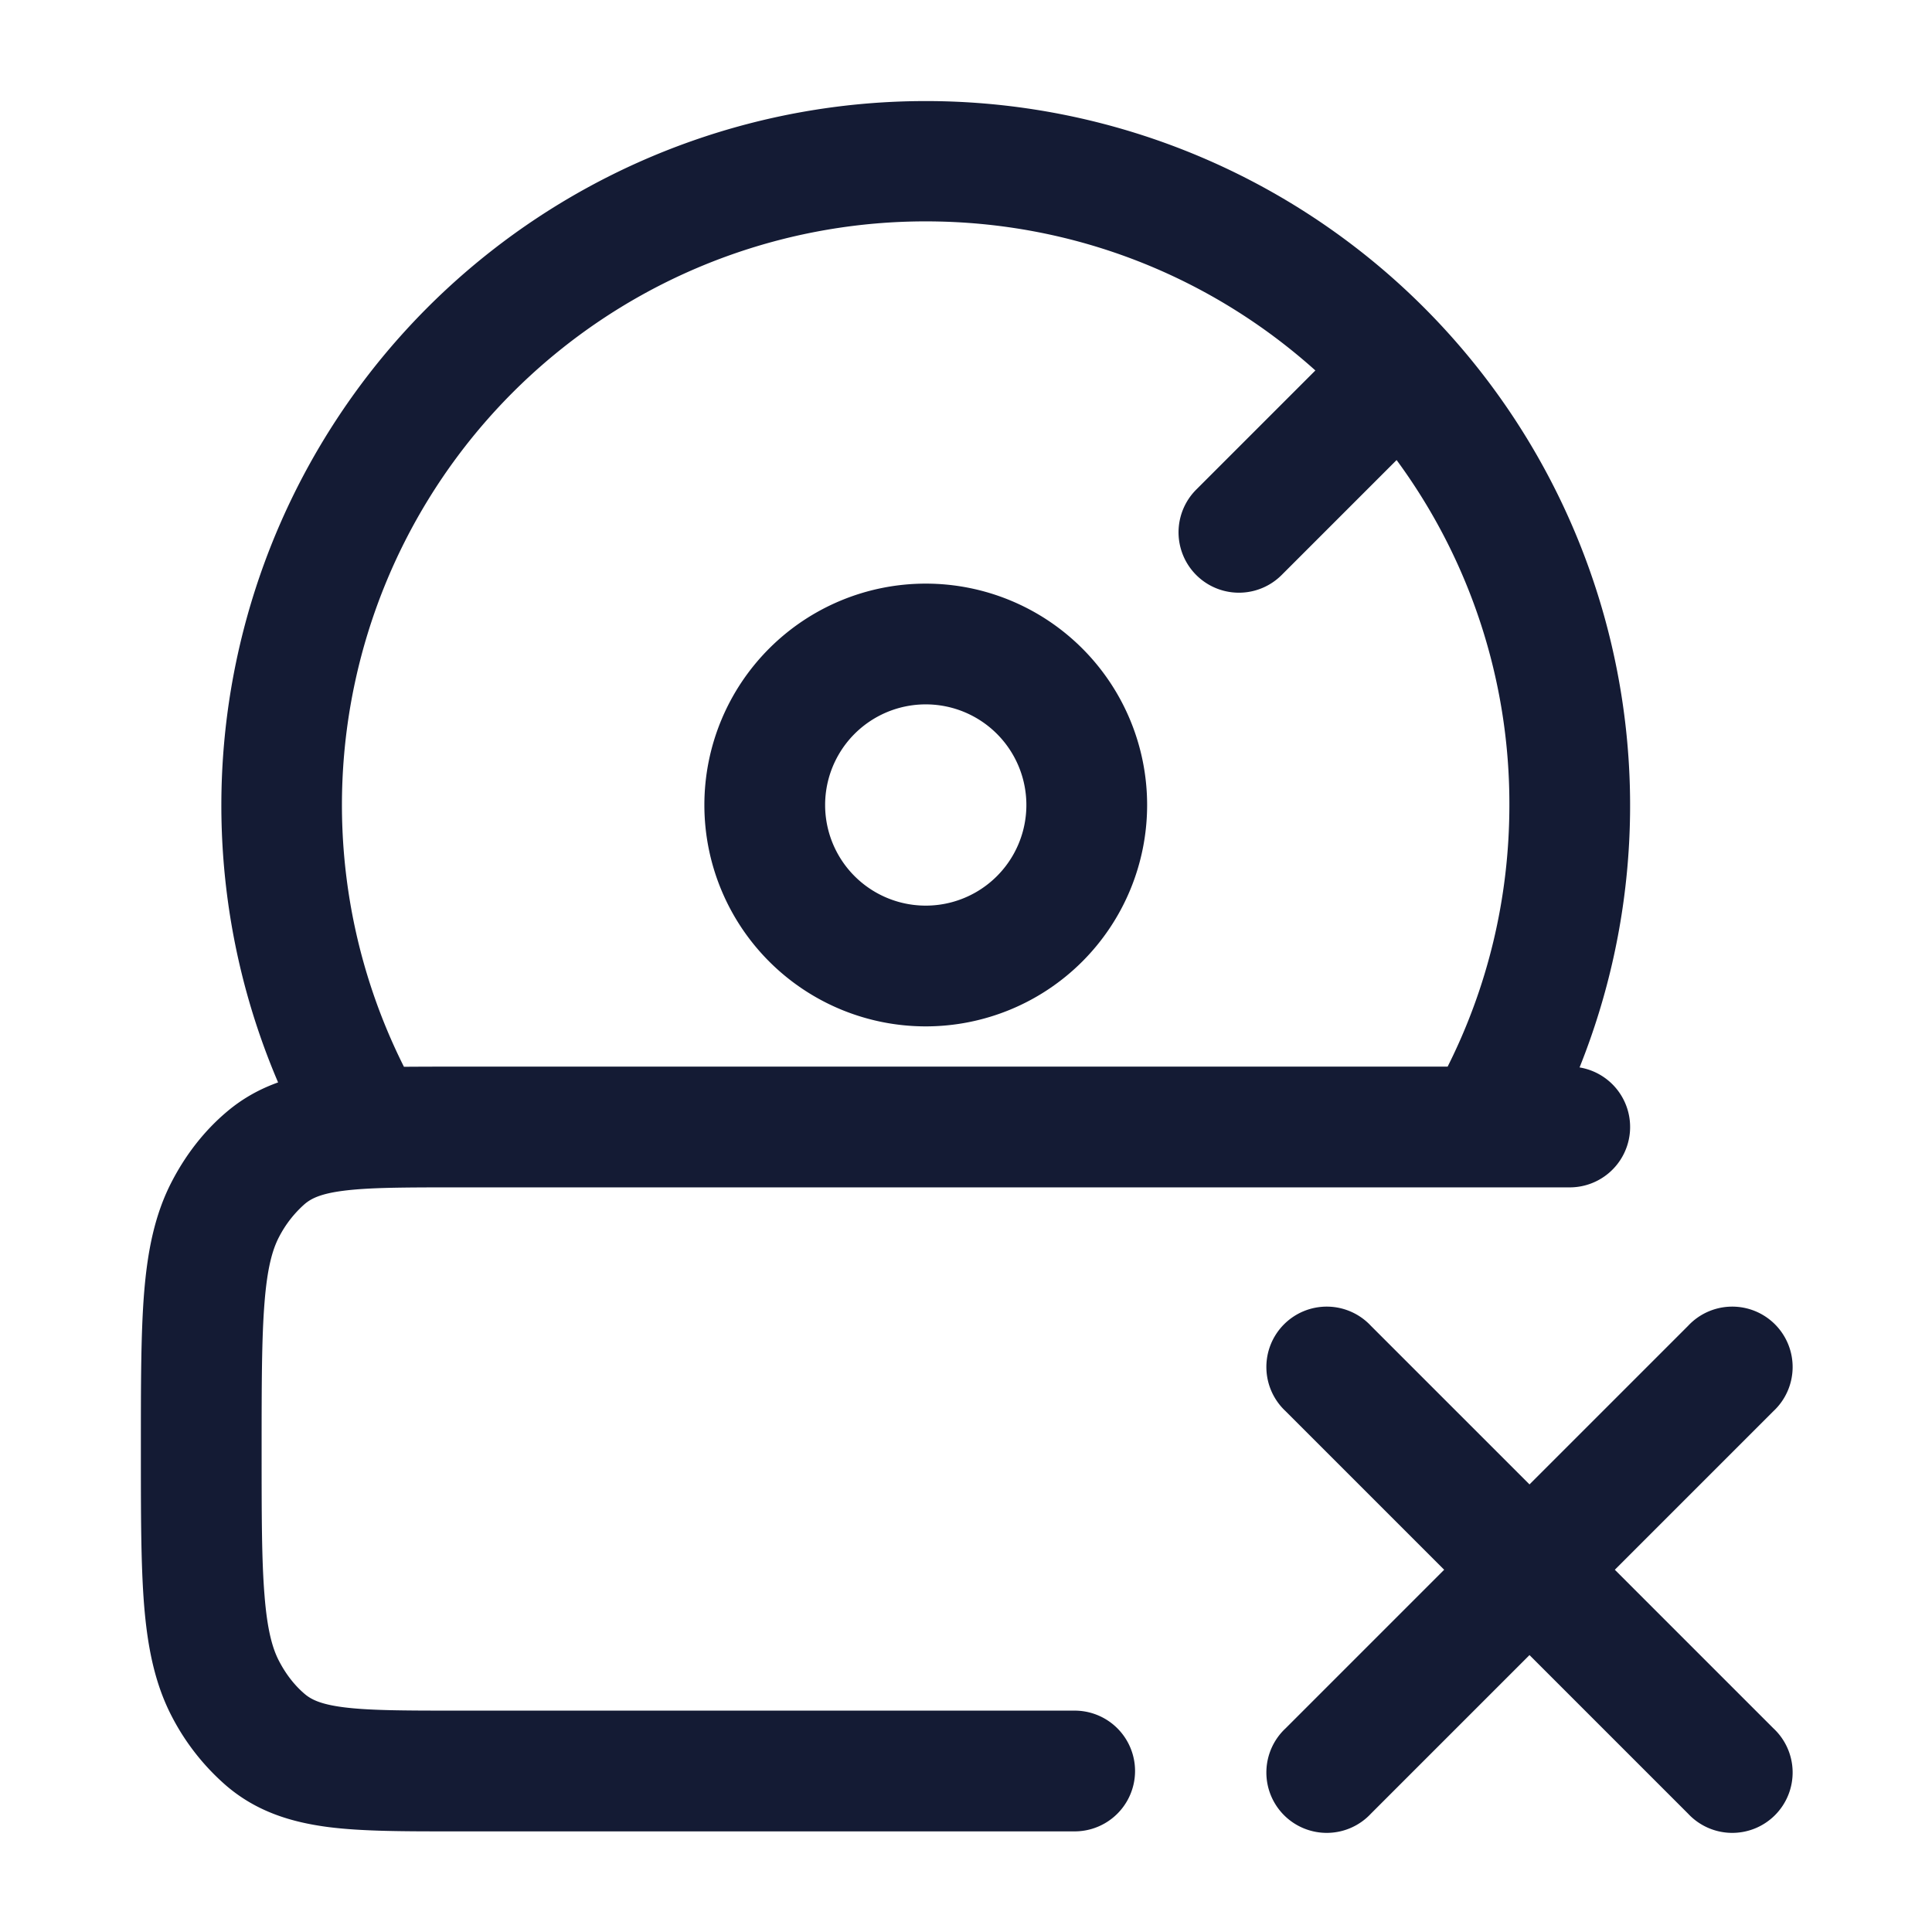 <svg xmlns="http://www.w3.org/2000/svg" width="24" height="24" fill="none"><path fill="#141B34" fill-rule="evenodd" d="M11.5 2.75c1.86 0 3.557.7 4.84 1.852l-1.48 1.48a.75.75 0 1 0 1.061 1.061l1.428-1.428A7.2 7.2 0 0 1 18.75 10c0 1.17-.276 2.273-.767 3.25H5.605q-.308 0-.587.002A7.25 7.25 0 0 1 11.5 2.75M3.455 13.447a8.75 8.75 0 1 1 16.167-.187.75.75 0 0 1-.122 1.49H5.65c-.652 0-1.069.002-1.383.042-.29.037-.404.099-.482.165a1.4 1.4 0 0 0-.318.408c-.083.158-.147.386-.181.817-.035.437-.036 1.003-.036 1.818s0 1.381.036 1.818c.034.43.098.659.181.817.09.173.201.309.318.408.078.066.193.128.482.165.314.04.731.042 1.383.042h7.7a.75.75 0 0 1 0 1.5H5.605c-.594 0-1.109 0-1.53-.054-.456-.06-.884-.19-1.26-.51a2.9 2.9 0 0 1-.675-.853c-.22-.418-.308-.88-.35-1.395-.04-.504-.04-1.13-.04-1.906v-.064c0-.775 0-1.402.04-1.906.042-.516.13-.977.35-1.395.171-.327.398-.62.675-.854.2-.17.414-.286.64-.367M11.5 8.75a1.25 1.25 0 1 1 0 2.5 1.25 1.25 0 0 1 0-2.5M14.25 10a2.75 2.75 0 1 0-5.5 0 2.75 2.75 0 0 0 5.5 0m7.78 7.53a.75.75 0 1 0-1.06-1.06L19 18.44l-1.97-1.97a.75.75 0 1 0-1.06 1.06l1.97 1.97-1.97 1.97a.75.75 0 1 0 1.06 1.06L19 20.56l1.97 1.97a.75.75 0 1 0 1.06-1.06l-1.97-1.97z" clip-rule="evenodd"/></svg>